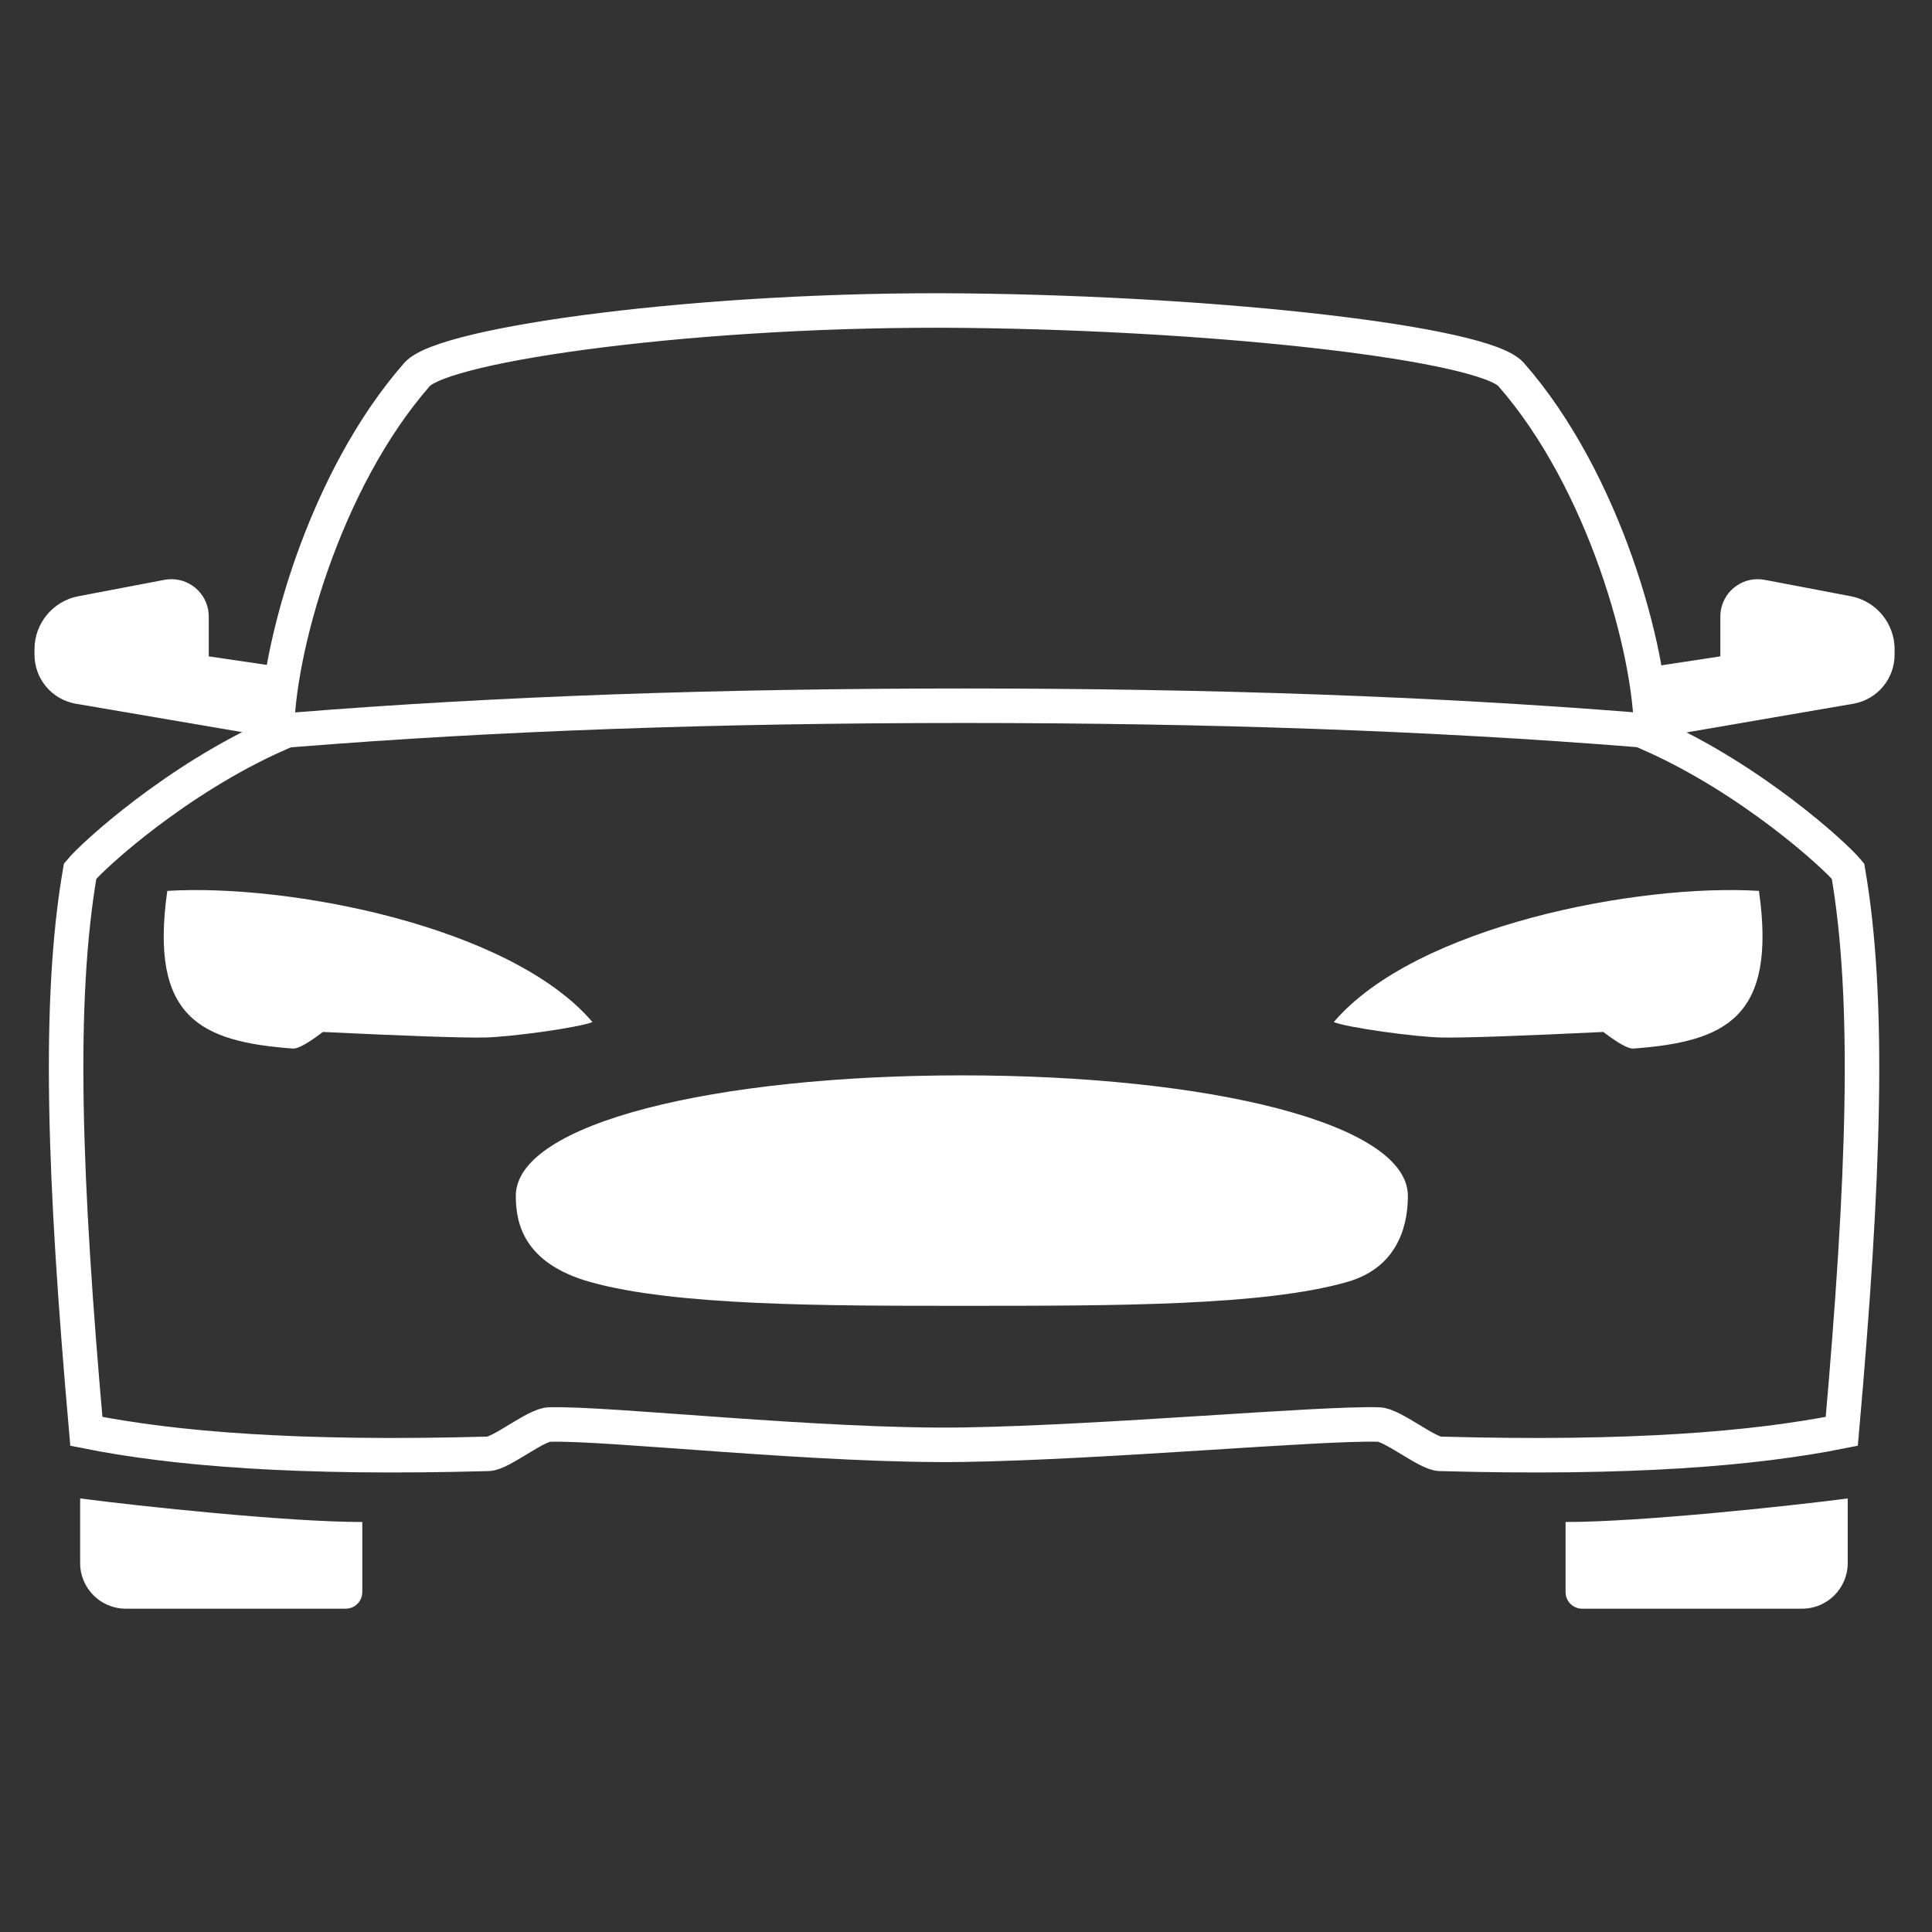 <?xml version="1.0" encoding="UTF-8"?>
<svg width="56px" height="56px" viewBox="0 0 56 56" version="1.1" xmlns="http://www.w3.org/2000/svg" xmlns:xlink="http://www.w3.org/1999/xlink">
    <rect x="0" y="0" width="56" height="56" fill="#333333" stroke="none"/>
    <!-- Generator: Sketch 54.1 (76490) - https://sketchapp.com -->
    <title>car</title>
    <desc>Created with Sketch.</desc>
    <g id="car" stroke="none" stroke-width="1" fill="none" fill-rule="evenodd">
        <g id="Group-6" transform="translate(1, 9)">
            <path d="M26.948,0.004 C34.532,0.084 42.019,0.964 42.8,1.855 C45.496,4.931 46.863,9.876 46.863,12.293 C49.76,13.581 52.169,15.77 52.566,16.251 C53.214,20.006 53.034,25.138 52.385,32.488 C49.857,32.994 46.272,33.294 40.736,33.14 C40.36,33.13 39.353,32.291 38.957,32.291 C37.277,32.239 31.05,32.809 26.944,32.875 C22.837,32.941 16.611,32.239 14.931,32.291 C14.535,32.291 13.528,33.13 13.152,33.14 C7.615,33.294 4.031,32.994 1.503,32.488 C0.854,25.138 0.673,20.006 1.322,16.251 C1.719,15.77 4.128,13.581 7.025,12.293 C7.025,9.876 8.391,4.931 11.088,1.855 C11.869,0.964 19.363,-0.075 26.948,0.004 Z" id="Path" stroke="#FFFFFF"></path>
            <path d="M26.88,28.85 C31.392,28.85 35.628,28.85 38.05,28.158 C39.648,27.702 39.808,26.31 39.808,25.663 C39.808,23.552 34.02,22.17 26.88,22.17 C19.739,22.17 13.951,23.552 13.951,25.663 C13.951,26.444 14.17,27.612 16.103,28.158 C18.552,28.85 22.911,28.85 26.88,28.85 Z" id="Oval" fill="#FFFFFF"></path>
            <path d="M1.323,34.433 C3.032,34.657 7.342,35.116 9.501,35.116 L9.501,37.148 C9.501,37.414 9.286,37.629 9.02,37.629 L2.646,37.629 C1.915,37.629 1.323,37.037 1.323,36.306 C1.323,35.682 1.323,35.058 1.323,34.433 Z" id="Rectangle" fill="#FFFFFF"></path>
            <path d="M44.379,34.433 C46.088,34.657 50.397,35.116 52.557,35.116 L52.557,37.148 C52.557,37.414 52.341,37.629 52.076,37.629 L45.702,37.629 C44.971,37.629 44.379,37.037 44.379,36.306 C44.379,35.682 44.379,35.058 44.379,34.433 Z" id="Rectangle" fill="#FFFFFF" transform="translate(48.468, 36.031) scale(-1, 1) translate(-48.468, -36.031) "></path>
            <path d="M5.051,10.025 L6.864,10.292 L6.579,12.317 L1.173,11.394 C0.492,11.264 0,10.669 0,9.976 L0,9.818 C0,9.068 0.534,8.423 1.271,8.282 L3.766,7.807 C4.354,7.695 4.92,8.081 5.032,8.668 C5.045,8.735 5.051,8.802 5.051,8.87 L5.051,10.025 Z" id="Path" fill="#FFFFFF"></path>
            <path d="M52.003,10.025 L53.916,10.316 L53.632,12.341 L48.125,11.394 C47.445,11.264 46.952,10.669 46.952,9.976 L46.952,9.818 C46.952,9.068 47.486,8.423 48.223,8.282 L50.718,7.807 C51.306,7.695 51.872,8.081 51.984,8.668 C51.997,8.735 52.003,8.802 52.003,8.87 L52.003,10.025 Z" id="Path" fill="#FFFFFF" transform="translate(50.434, 10.064) scale(-1, 1) translate(-50.434, -10.064) "></path>
            <path d="M3.849,16.823 C7.332,16.606 13.791,17.836 16.172,20.624 C15.803,20.783 13.791,21.061 13.038,21.073 C12.376,21.084 10.816,21.03 8.358,20.912 C7.923,21.244 7.633,21.404 7.489,21.393 C4.817,21.194 3.326,20.506 3.849,16.823 Z" id="Rectangle" fill="#FFFFFF"></path>
            <path d="M37.764,16.823 C41.247,16.606 47.707,17.836 50.087,20.624 C49.719,20.783 47.707,21.061 46.954,21.073 C46.292,21.084 44.732,21.03 42.274,20.912 C41.839,21.244 41.549,21.404 41.404,21.393 C38.733,21.194 37.241,20.506 37.764,16.823 Z" id="Rectangle" fill="#FFFFFF" transform="translate(43.874, 19.096) scale(-1, 1) translate(-43.874, -19.096) "></path>
            <path d="M7.606,12.147 C13.354,11.686 19.8,11.456 26.944,11.456 C34.088,11.456 40.556,11.686 46.347,12.147" id="Path-6" stroke="#FFFFFF" stroke-linecap="square"></path>
        </g>
    </g>
</svg>
